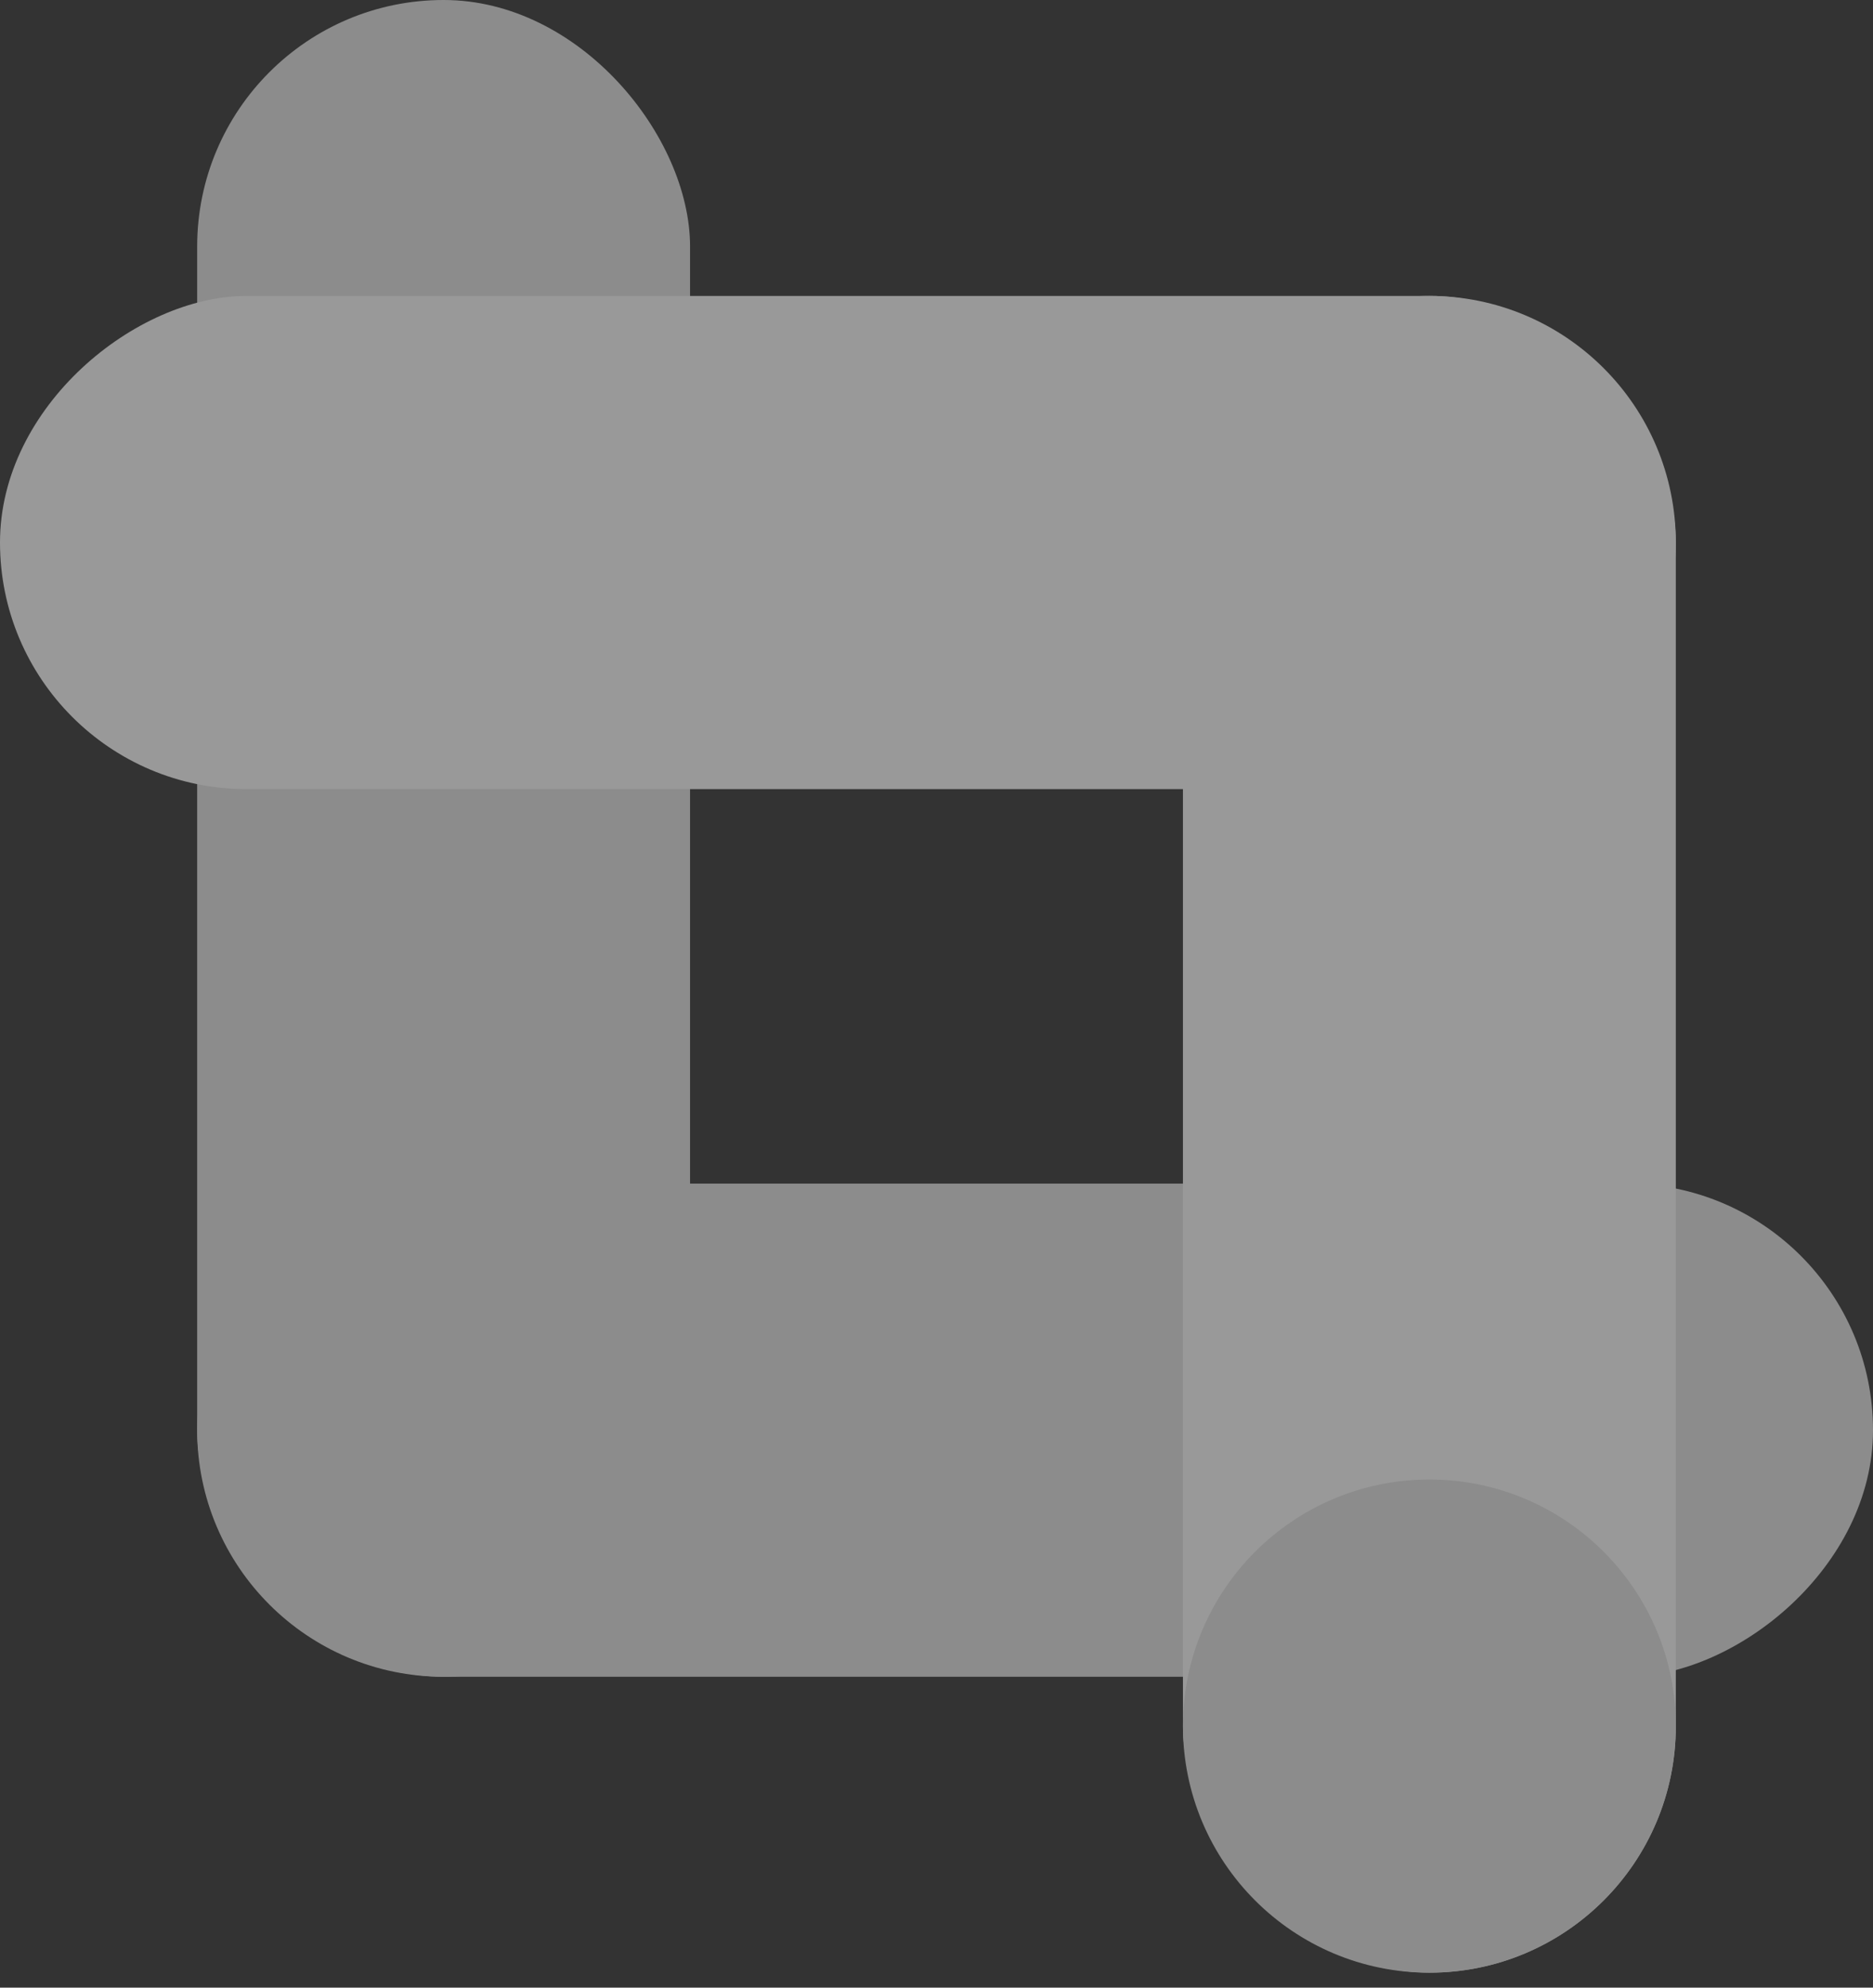 <svg width="33" height="35" viewBox="0 0 33 35" fill="none" xmlns="http://www.w3.org/2000/svg">
<rect x="0" y="0" width="33" height="35" fill="#333333" stroke="none"/>
<g opacity="0.5">
<rect x="3.474" width="8.684" height="29.526" rx="4.342" fill="#E6E6E6"/>
<rect x="33" y="20.842" width="8.684" height="29.526" rx="4.342" transform="rotate(90 33 20.842)" fill="#E6E6E6"/>
<rect x="20.842" y="5.21" width="8.684" height="29.526" rx="4.342" fill="white"/>
<rect y="13.895" width="8.684" height="29.526" rx="4.342" transform="rotate(-90 0 13.895)" fill="white"/>
<circle cx="25.184" cy="30.395" r="4.342" fill="#E5E5E5"/>
</g>
</svg>
